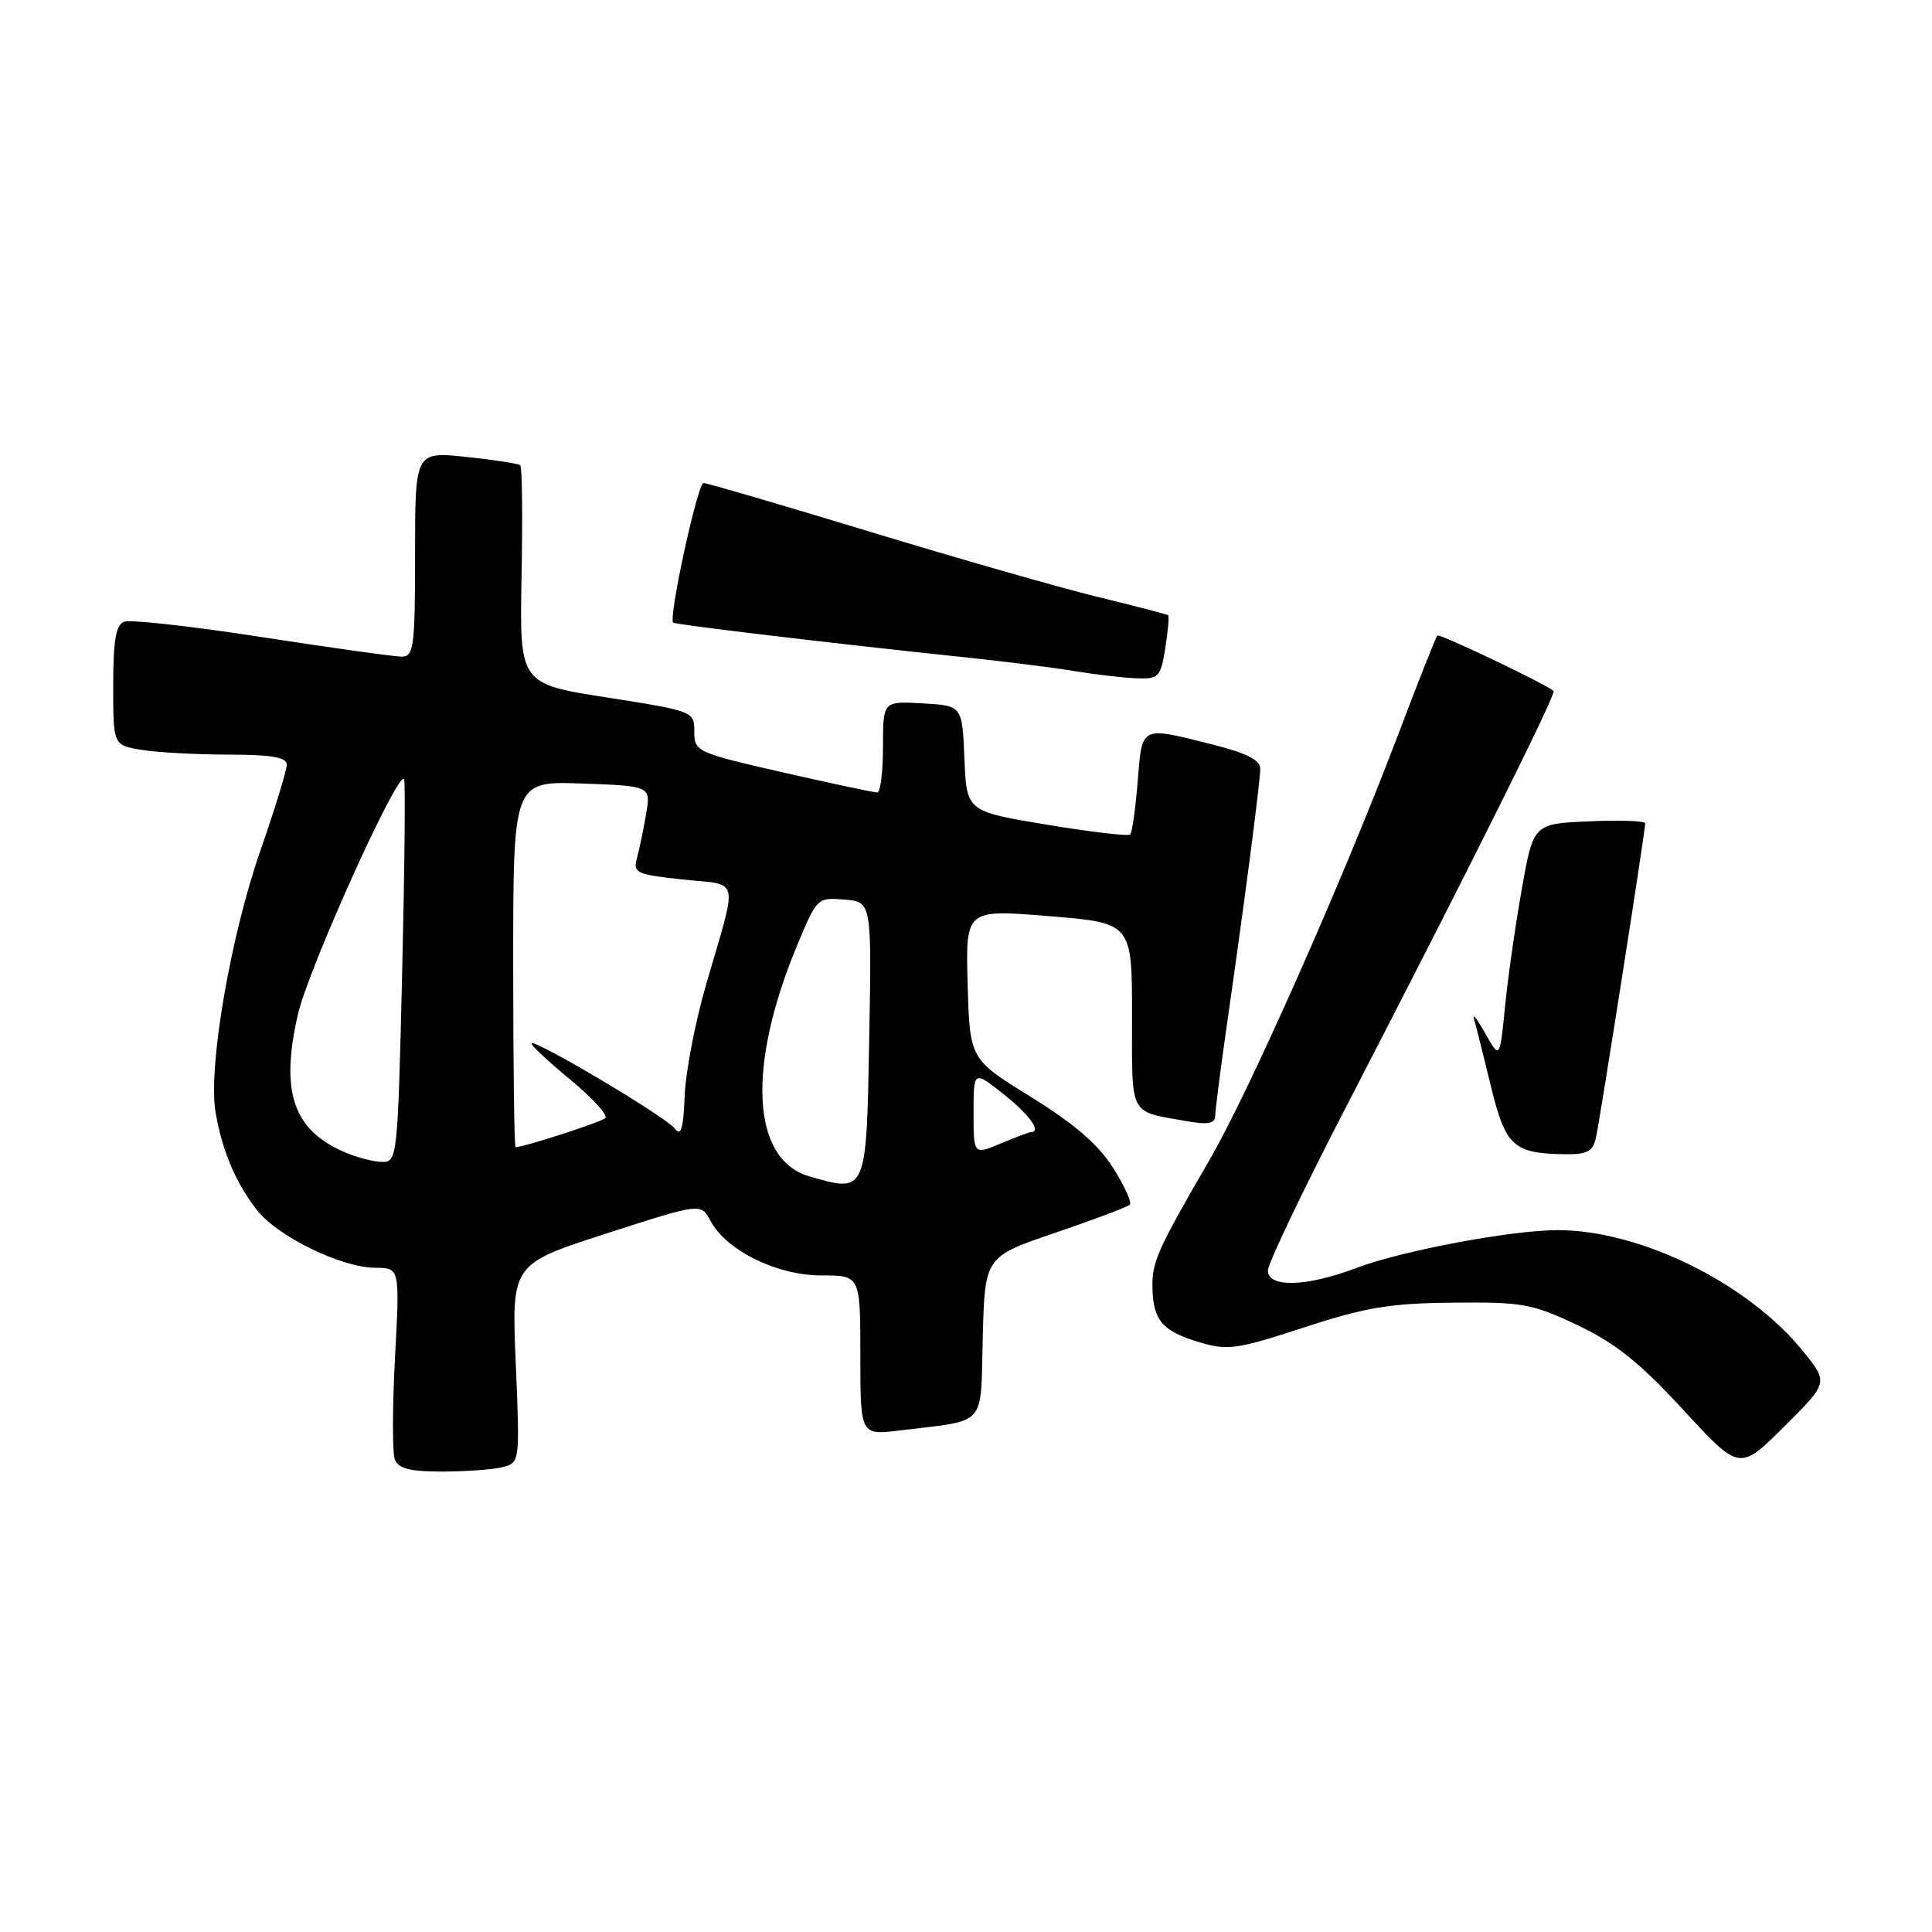 <?xml version="1.0" encoding="UTF-8" standalone="no"?>
<!DOCTYPE svg PUBLIC "-//W3C//DTD SVG 1.1//EN" "http://www.w3.org/Graphics/SVG/1.1/DTD/svg11.dtd" >
<svg xmlns="http://www.w3.org/2000/svg" xmlns:xlink="http://www.w3.org/1999/xlink" version="1.1" viewBox="0 0 256 256">
 <g >
 <path fill="currentColor"
d=" M 66.70 194.38 C 68.87 193.80 68.89 193.57 68.34 180.65 C 67.78 167.50 67.78 167.50 80.33 163.45 C 92.88 159.40 92.88 159.40 94.15 161.78 C 96.25 165.71 102.94 169.00 108.84 169.00 C 114.00 169.00 114.00 169.00 114.00 179.59 C 114.00 190.19 114.00 190.19 119.25 189.54 C 130.95 188.10 129.90 189.29 130.22 177.19 C 130.50 166.52 130.50 166.52 139.83 163.35 C 144.96 161.60 149.40 159.93 149.70 159.63 C 150.00 159.34 149.00 157.13 147.49 154.74 C 145.54 151.66 142.35 148.91 136.62 145.36 C 128.50 140.35 128.50 140.35 128.22 130.42 C 127.94 120.49 127.94 120.49 138.97 121.39 C 150.00 122.29 150.00 122.29 150.00 134.58 C 150.00 148.15 149.50 147.18 157.25 148.56 C 160.07 149.06 161.00 148.88 161.02 147.86 C 161.03 147.11 161.71 141.78 162.54 136.00 C 164.96 119.15 166.98 103.63 166.99 101.87 C 167.00 100.70 165.19 99.79 160.54 98.62 C 151.06 96.24 151.35 96.09 150.75 103.56 C 150.46 107.16 150.01 110.32 149.76 110.57 C 149.51 110.83 144.52 110.24 138.69 109.27 C 128.08 107.51 128.08 107.51 127.79 100.51 C 127.50 93.50 127.50 93.50 122.25 93.20 C 117.00 92.90 117.00 92.90 117.00 98.95 C 117.00 102.28 116.66 105.01 116.25 105.01 C 115.84 105.02 110.21 103.82 103.75 102.35 C 92.30 99.73 92.00 99.60 92.00 96.95 C 92.00 94.26 91.90 94.22 80.42 92.42 C 68.84 90.61 68.84 90.61 69.11 76.33 C 69.26 68.48 69.19 61.87 68.94 61.65 C 68.70 61.43 65.46 60.93 61.75 60.54 C 55.00 59.84 55.00 59.84 55.00 73.42 C 55.00 85.68 54.83 87.00 53.25 87.01 C 52.29 87.01 43.94 85.85 34.70 84.42 C 25.47 82.99 17.25 82.07 16.45 82.38 C 15.35 82.80 15.00 84.85 15.00 90.84 C 15.00 98.74 15.00 98.74 18.75 99.36 C 20.81 99.70 25.99 99.98 30.25 99.99 C 36.01 100.00 38.00 100.34 38.00 101.32 C 38.00 102.05 36.42 107.21 34.48 112.78 C 30.51 124.21 27.56 141.44 28.56 147.36 C 29.42 152.46 31.26 156.79 34.08 160.38 C 36.82 163.86 45.29 167.98 49.74 167.99 C 52.98 168.00 52.98 168.00 52.34 179.89 C 51.99 186.43 51.98 192.51 52.32 193.39 C 52.79 194.61 54.32 195.00 58.72 194.99 C 61.90 194.98 65.49 194.71 66.70 194.38 Z  M 238.95 179.09 C 231.72 170.09 217.38 163.00 206.42 163.00 C 200.27 163.00 185.74 165.73 179.74 168.01 C 173.15 170.51 168.00 170.66 168.00 168.35 C 168.00 167.44 172.68 157.65 178.40 146.60 C 194.32 115.83 206.25 91.91 205.86 91.56 C 204.85 90.64 190.75 83.92 190.45 84.21 C 190.27 84.40 187.89 90.39 185.19 97.53 C 177.91 116.70 165.48 144.73 160.29 153.66 C 153.24 165.82 152.61 167.25 152.71 170.77 C 152.83 175.01 154.06 176.40 159.00 177.88 C 162.64 178.97 163.94 178.79 172.76 175.90 C 180.90 173.24 184.14 172.69 192.50 172.61 C 201.72 172.51 203.01 172.74 209.03 175.59 C 214.06 177.98 217.27 180.55 223.03 186.80 C 230.50 194.91 230.50 194.91 236.38 189.06 C 242.27 183.21 242.27 183.21 238.95 179.09 Z  M 211.47 150.75 C 212.00 148.42 218.00 110.14 218.00 109.09 C 218.00 108.77 214.67 108.65 210.59 108.83 C 203.18 109.15 203.18 109.15 201.64 117.83 C 200.80 122.60 199.79 129.62 199.42 133.42 C 198.73 140.35 198.73 140.35 196.80 136.92 C 195.74 135.04 195.07 134.18 195.31 135.00 C 195.55 135.83 196.55 139.81 197.53 143.84 C 199.48 151.87 200.50 152.82 207.23 152.94 C 210.31 152.99 211.05 152.61 211.47 150.75 Z  M 154.41 85.87 C 154.77 83.59 154.94 81.64 154.78 81.52 C 154.63 81.40 150.45 80.31 145.50 79.11 C 140.55 77.90 126.95 74.01 115.28 70.46 C 103.60 66.91 93.68 64.00 93.22 64.00 C 92.44 64.00 88.54 81.91 89.20 82.50 C 89.51 82.78 111.06 85.34 128.00 87.11 C 133.22 87.66 139.75 88.48 142.50 88.94 C 145.25 89.39 148.90 89.82 150.62 89.88 C 153.53 89.99 153.79 89.72 154.41 85.87 Z  M 107.26 155.88 C 99.57 153.66 98.92 141.36 105.65 125.20 C 108.24 118.98 108.32 118.90 111.88 119.20 C 115.50 119.50 115.50 119.50 115.18 137.48 C 114.81 158.17 114.85 158.08 107.26 155.88 Z  M 45.50 152.60 C 38.80 149.64 37.13 144.59 39.48 134.38 C 40.88 128.33 52.62 102.29 53.54 103.21 C 53.73 103.40 53.62 114.91 53.29 128.78 C 52.70 153.53 52.65 154.00 50.59 153.96 C 49.44 153.94 47.15 153.33 45.50 152.60 Z  M 129.00 147.43 C 129.00 141.83 129.00 141.83 133.00 145.00 C 136.38 147.68 138.06 150.00 136.62 150.00 C 136.41 150.00 134.61 150.68 132.62 151.51 C 129.00 153.03 129.00 153.03 129.00 147.43 Z  M 68.00 127.75 C 68.00 103.50 68.00 103.50 77.11 103.82 C 86.23 104.15 86.23 104.15 85.62 107.82 C 85.28 109.85 84.73 112.47 84.41 113.66 C 83.85 115.67 84.27 115.87 90.50 116.54 C 98.16 117.36 97.82 115.81 93.55 130.50 C 92.11 135.45 90.84 142.08 90.72 145.24 C 90.55 149.57 90.24 150.63 89.43 149.55 C 88.31 148.04 70.95 137.72 70.42 138.24 C 70.25 138.41 72.55 140.56 75.52 143.02 C 78.49 145.47 80.60 147.78 80.21 148.15 C 79.63 148.70 69.43 152.00 68.32 152.00 C 68.14 152.00 68.00 141.09 68.00 127.75 Z "/>
</g>
</svg>